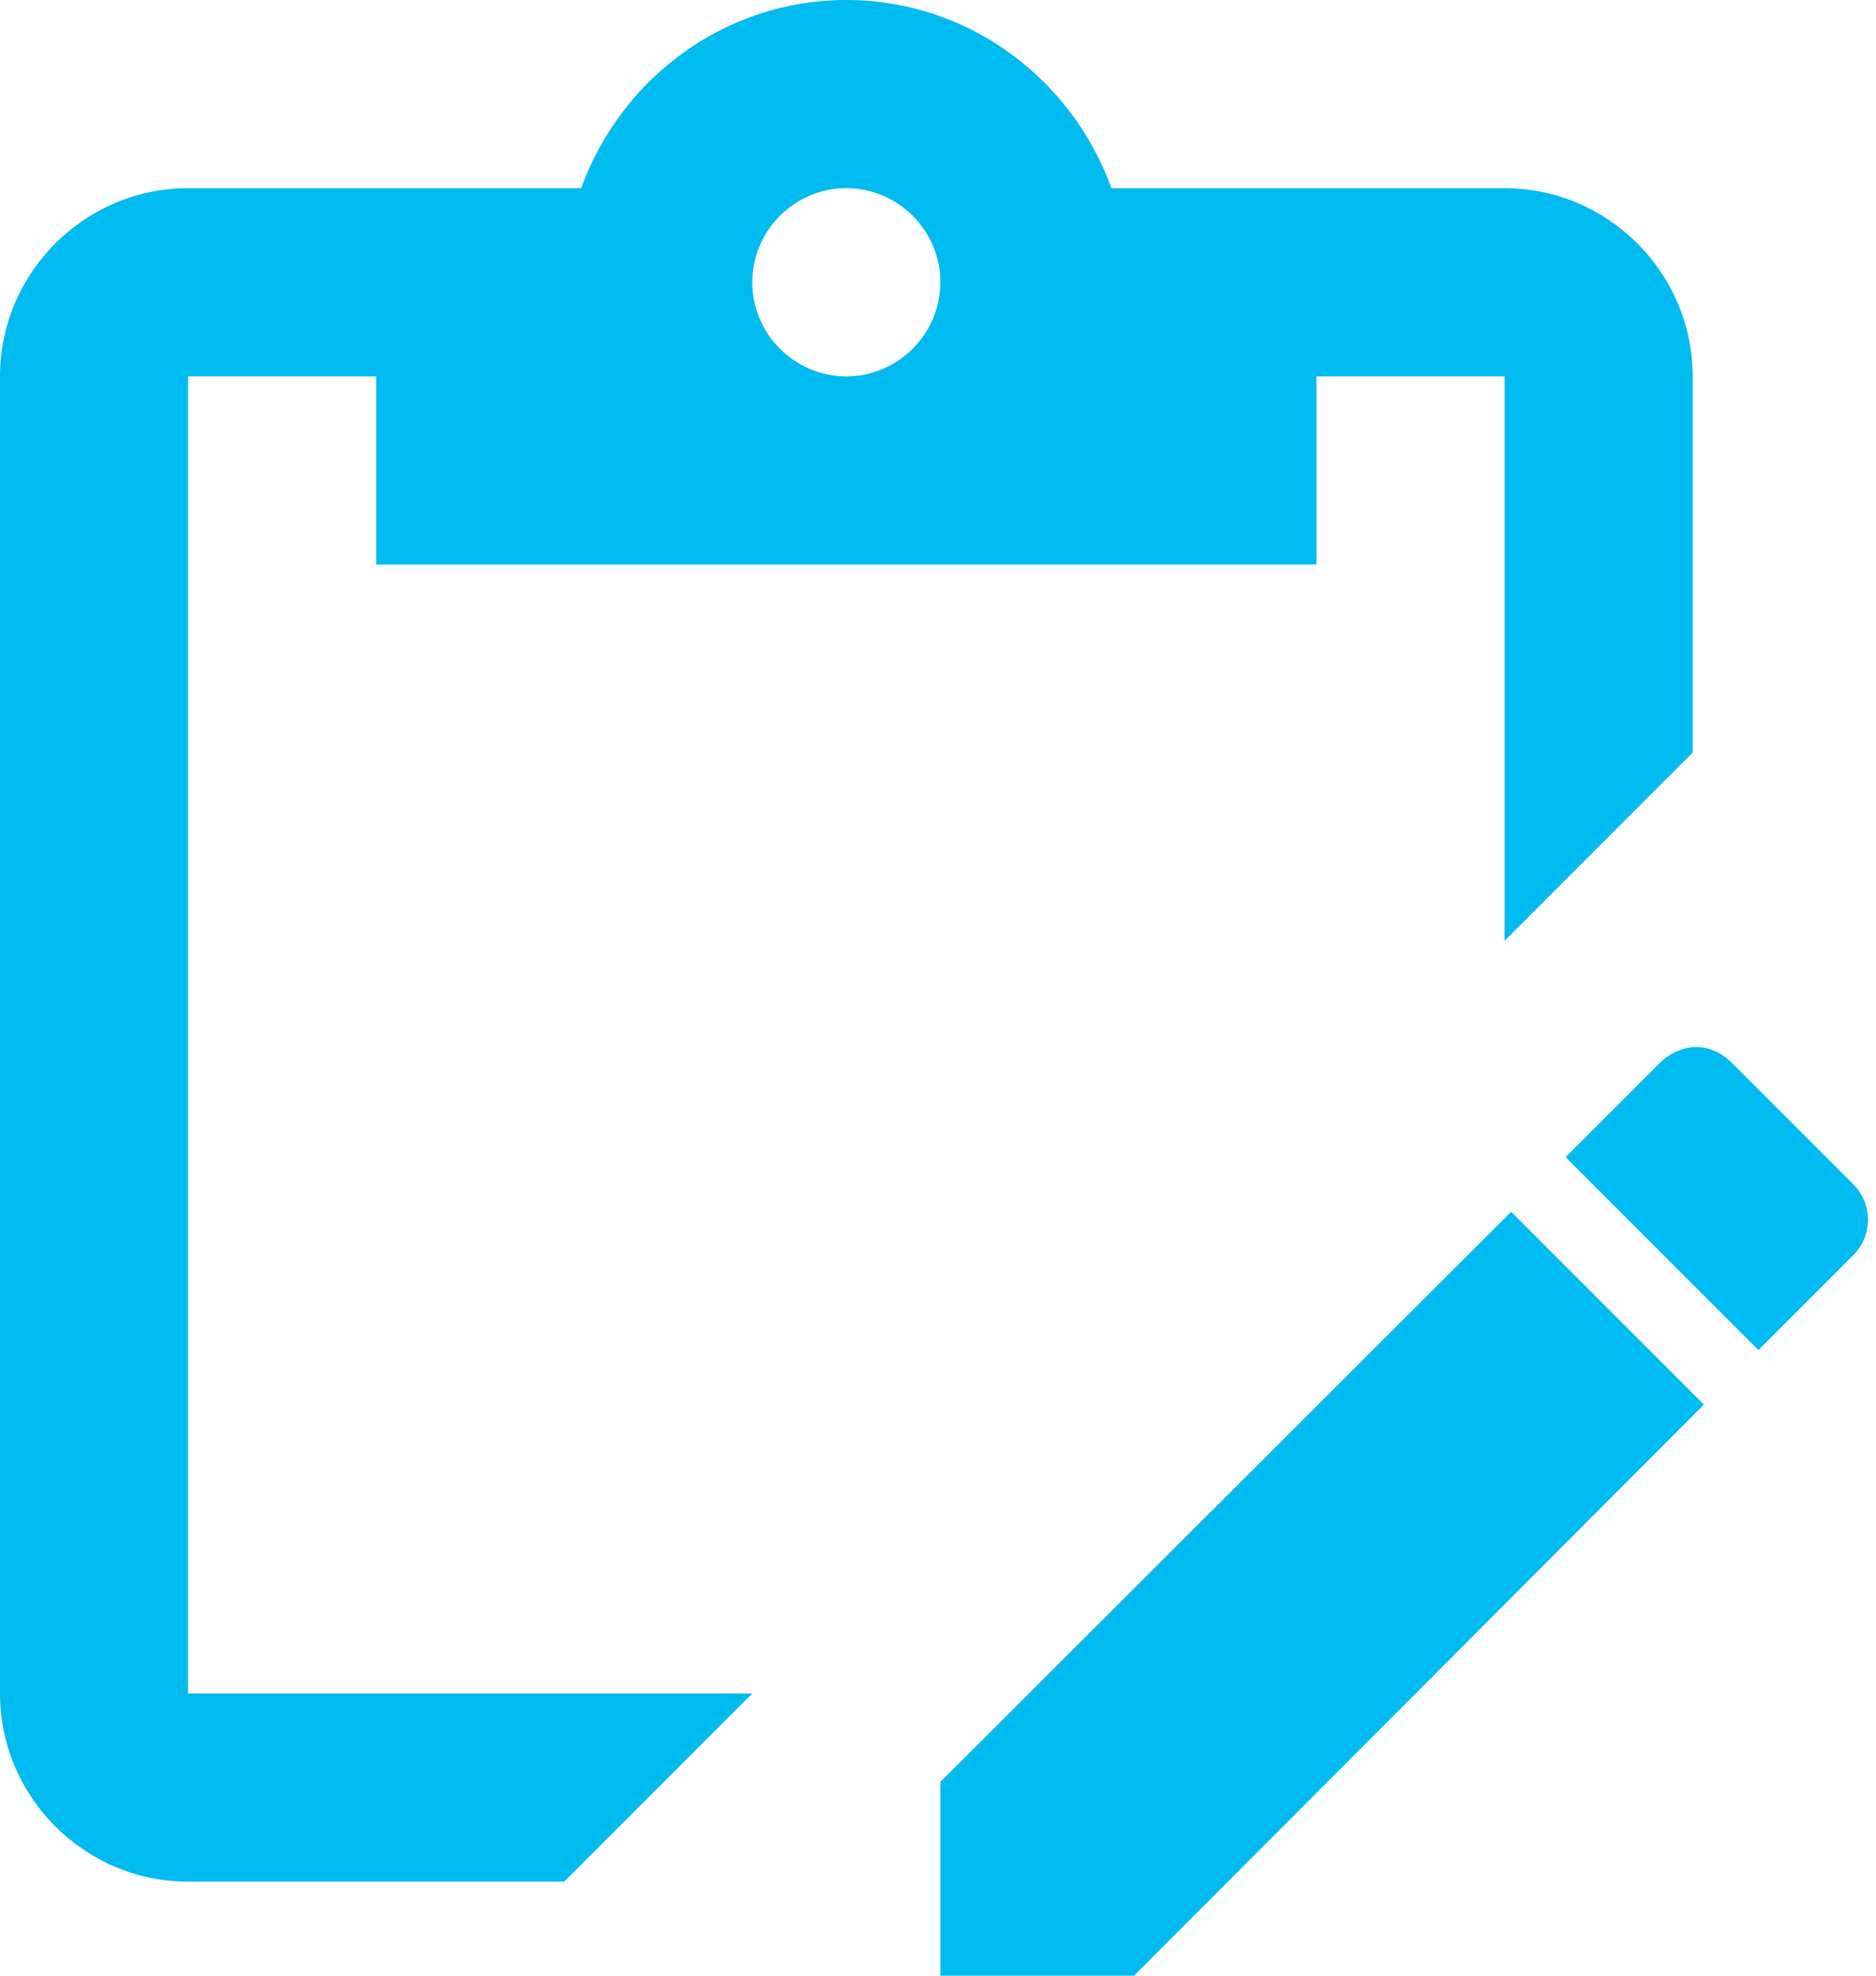 <svg width="19" height="20" viewBox="0 0 19 20" fill="none" xmlns="http://www.w3.org/2000/svg">
<path d="M17.181 10.6C17.314 10.6 17.438 10.657 17.543 10.762L18.762 11.981C18.971 12.181 18.971 12.514 18.762 12.714L17.809 13.667L15.857 11.714L16.809 10.762C16.914 10.657 17.048 10.6 17.181 10.6ZM15.305 12.267L17.257 14.219L11.486 20H9.524V18.038L15.305 12.267ZM7.619 17.143L5.714 19.048H1.905C0.857 19.048 0 18.191 0 17.143V3.81C0 2.762 0.857 1.905 1.905 1.905H5.886C6.286 0.8 7.333 0 8.571 0C9.81 0 10.857 0.8 11.257 1.905H15.238C16.286 1.905 17.143 2.762 17.143 3.81V7.619L15.238 9.524V3.81H13.333V5.714H3.81V3.81H1.905V17.143H7.619ZM8.571 1.905C8.048 1.905 7.619 2.333 7.619 2.857C7.619 3.381 8.048 3.81 8.571 3.81C9.095 3.81 9.524 3.381 9.524 2.857C9.524 2.333 9.095 1.905 8.571 1.905Z" fill="#00BBF0"/>
</svg>
